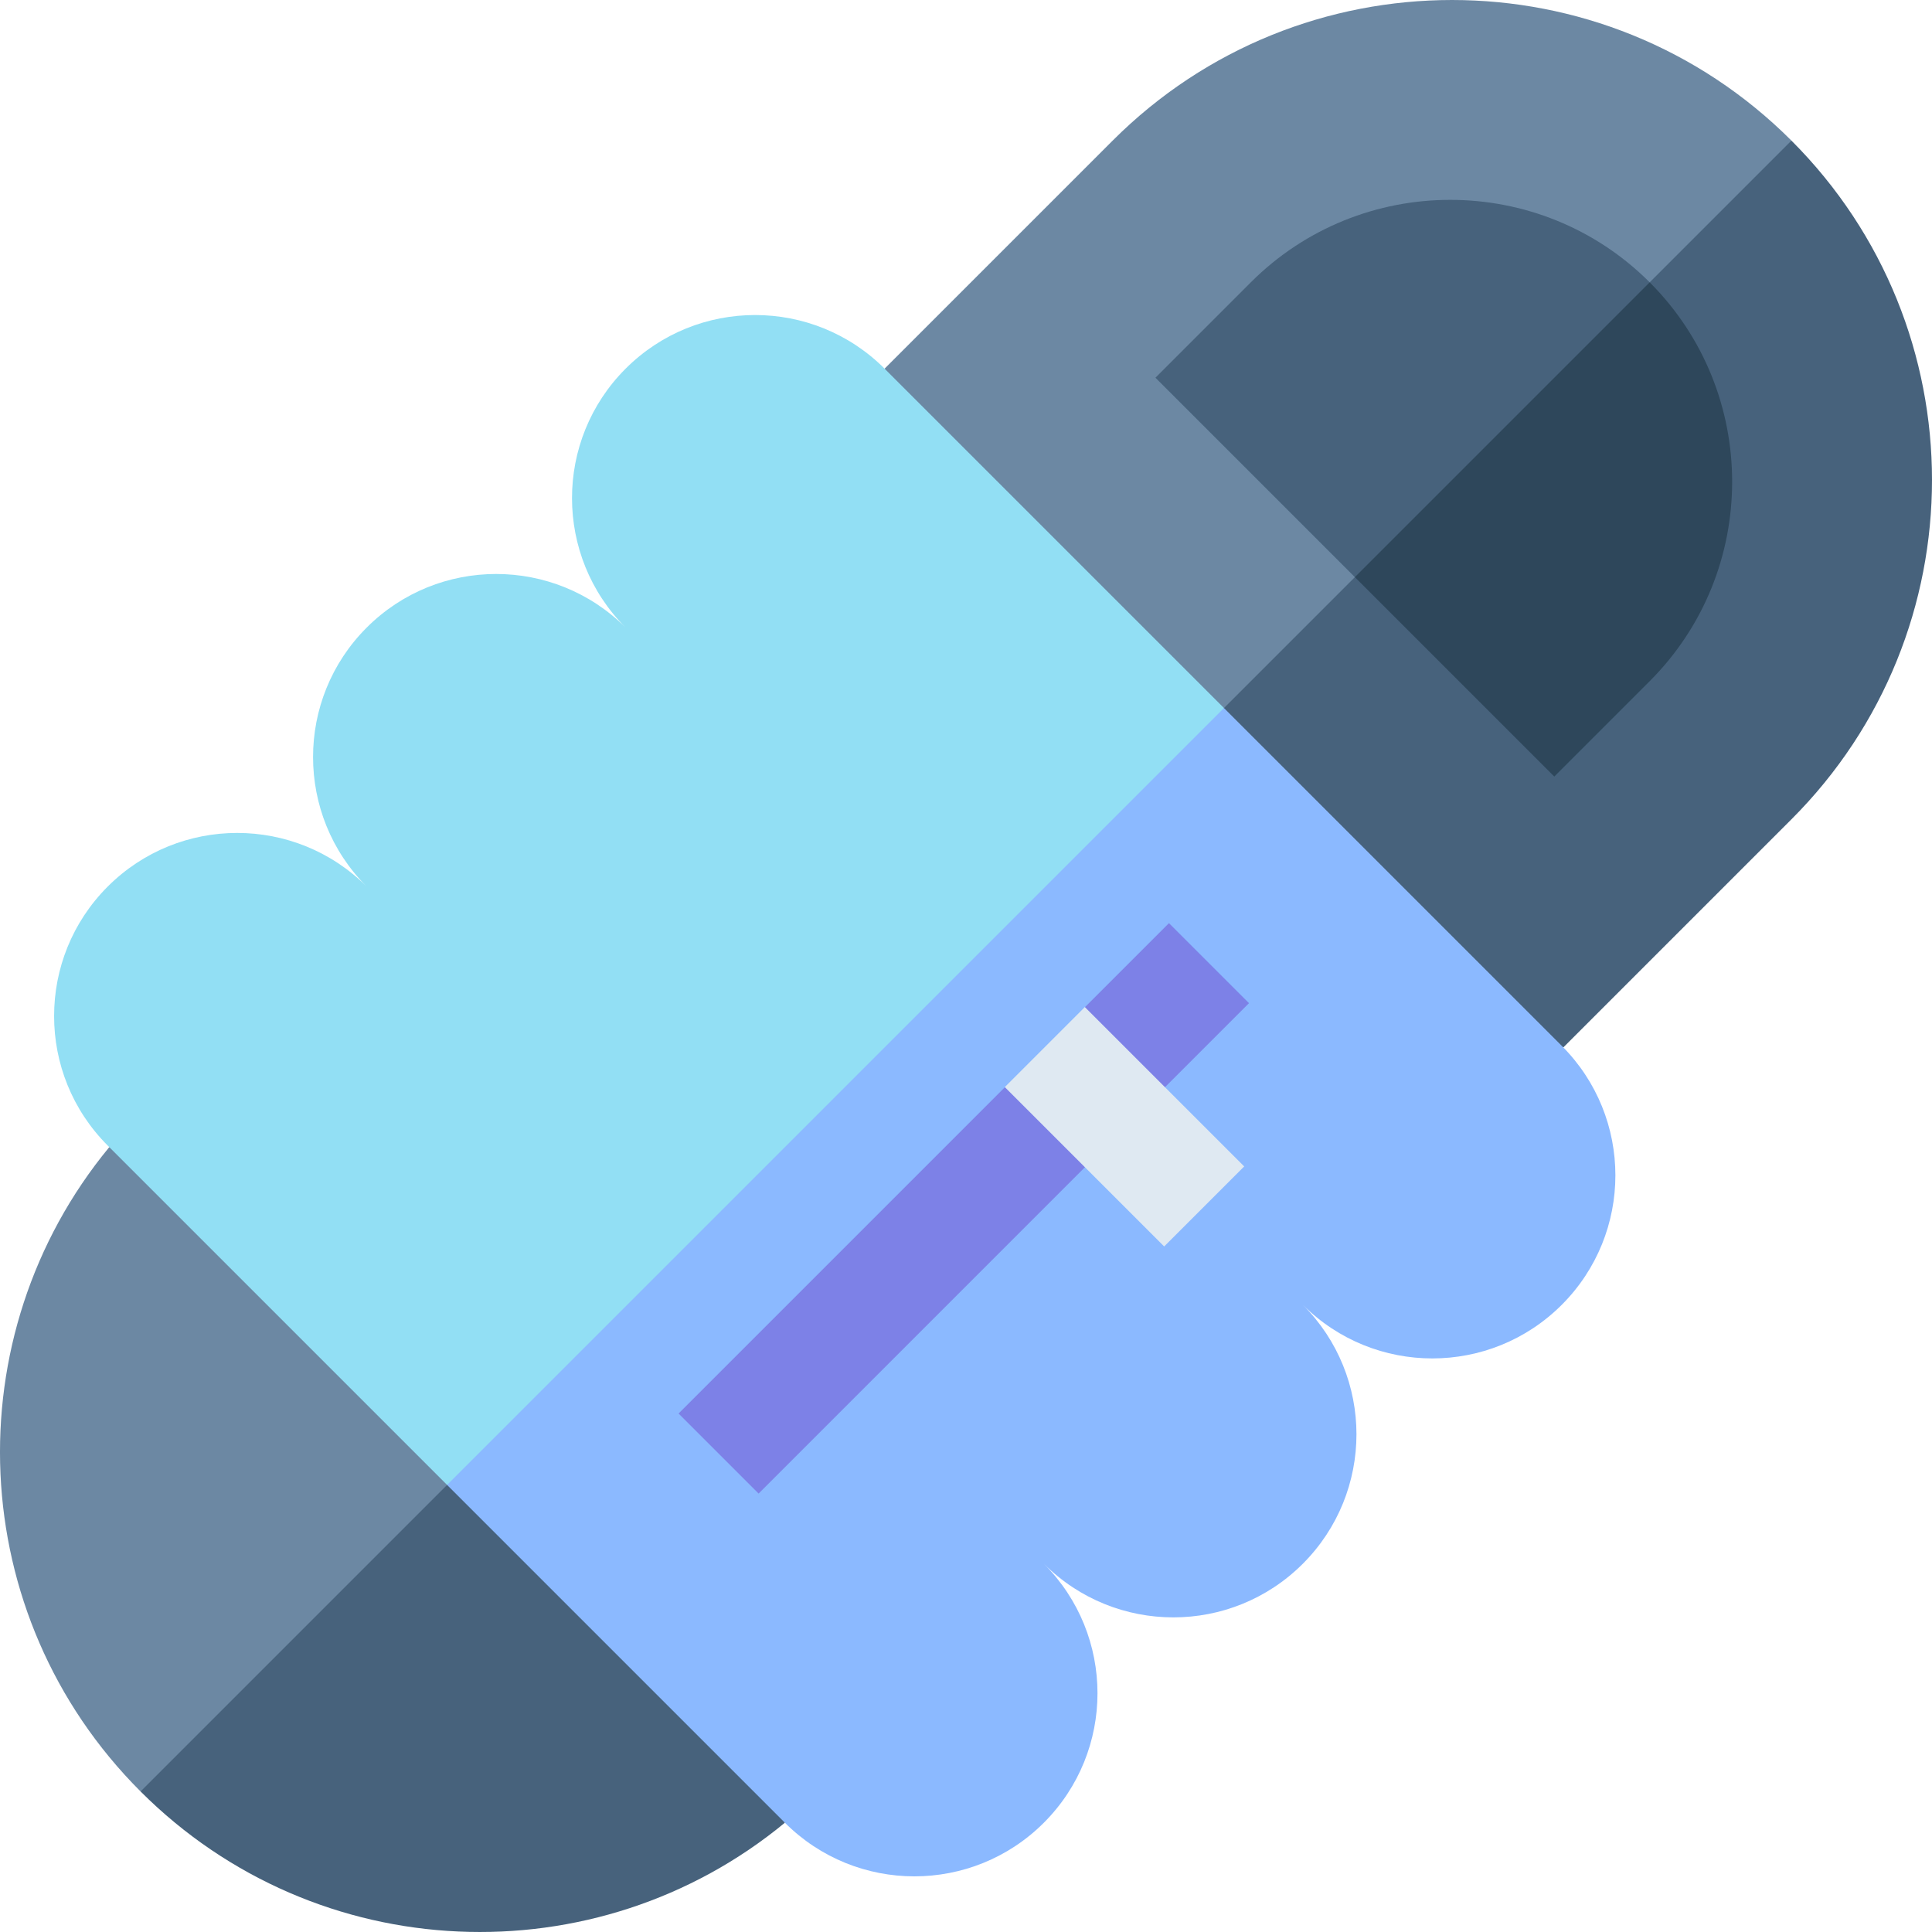 <svg id="Layer_1" enable-background="new 0 0 512 512" height="512" viewBox="0 0 512 512" width="512" xmlns="http://www.w3.org/2000/svg"><g><g><path d="m294.87 37.256-60.443 60.444 55.621 124.254 119.571-77.145 65.126-107.553c-49.675-49.675-130.2-49.675-179.875 0z" fill="#6c88a3"/><path d="m474.744 217.131-60.444 60.444-124.253-55.621 184.697-184.698c49.675 49.675 49.675 130.2 0 179.875z" fill="#47627c"/></g><g><path d="m331.484 74.818-25.279 25.279 52.849 52.849 50.564-8.138 27.564-69.991c-29.139-29.139-76.558-29.139-105.698.001z" fill="#47627c"/><path d="m411.904 205.796-52.849-52.85 78.128-78.129c29.14 29.14 29.14 76.559 0 105.699z" fill="#2e475b"/></g><path d="m28.962 304c-41.203 49.957-38.445 124.02 8.287 170.753l75.972-33.545 33.545-75.972z" fill="#6c88a3"/><path d="m146.767 365.235 61.236 117.805c-24.982 20.598-55.982 30.215-86.585 28.829-30.604-1.372-60.804-13.753-84.167-37.116z" fill="#47627c"/><g><path d="m234.427 97.7c-18.95-18.951-49.681-18.951-68.632 0-9.475 9.475-14.213 21.892-14.206 34.316 0 12.417 4.738 24.834 14.213 34.309-18.95-18.951-49.681-18.951-68.632 0-9.475 9.475-14.213 21.892-14.206 34.316 0 12.417 4.738 24.834 14.213 34.309-18.95-18.95-49.681-18.95-68.632 0-9.475 9.475-14.213 21.892-14.206 34.316-.007 12.424 4.731 24.841 14.206 34.316l89.937 89.938 138.296-67.586 67.585-138.297z" fill="#92dff4"/><path d="m276.634 414.408c9.475 9.475 14.213 21.892 14.213 34.323 0 12.417-4.738 24.834-14.213 34.309-18.951 18.951-49.681 18.951-68.632 0l-89.52-89.52 205.881-205.883 89.52 89.52c18.951 18.951 18.951 49.682 0 68.632-18.95 18.951-49.674 18.943-68.625-.007 9.475 9.475 14.213 21.892 14.22 34.316-.007 12.424-4.745 24.841-14.22 34.316-18.95 18.952-49.674 18.944-68.624-.006z" fill="#8bb9ff"/></g><path d="m309.786 244.642-22.231 22.23 3.536 24.749-24.749-3.535-86.51 86.511 21.213 21.213 129.954-129.955z" fill="#7d81e7"/><path d="m283.07 268.731h30v59.739h-30z" fill="#dfe9f2" transform="matrix(.707 -.707 .707 .707 -123.84 298.226)"/></g></svg>